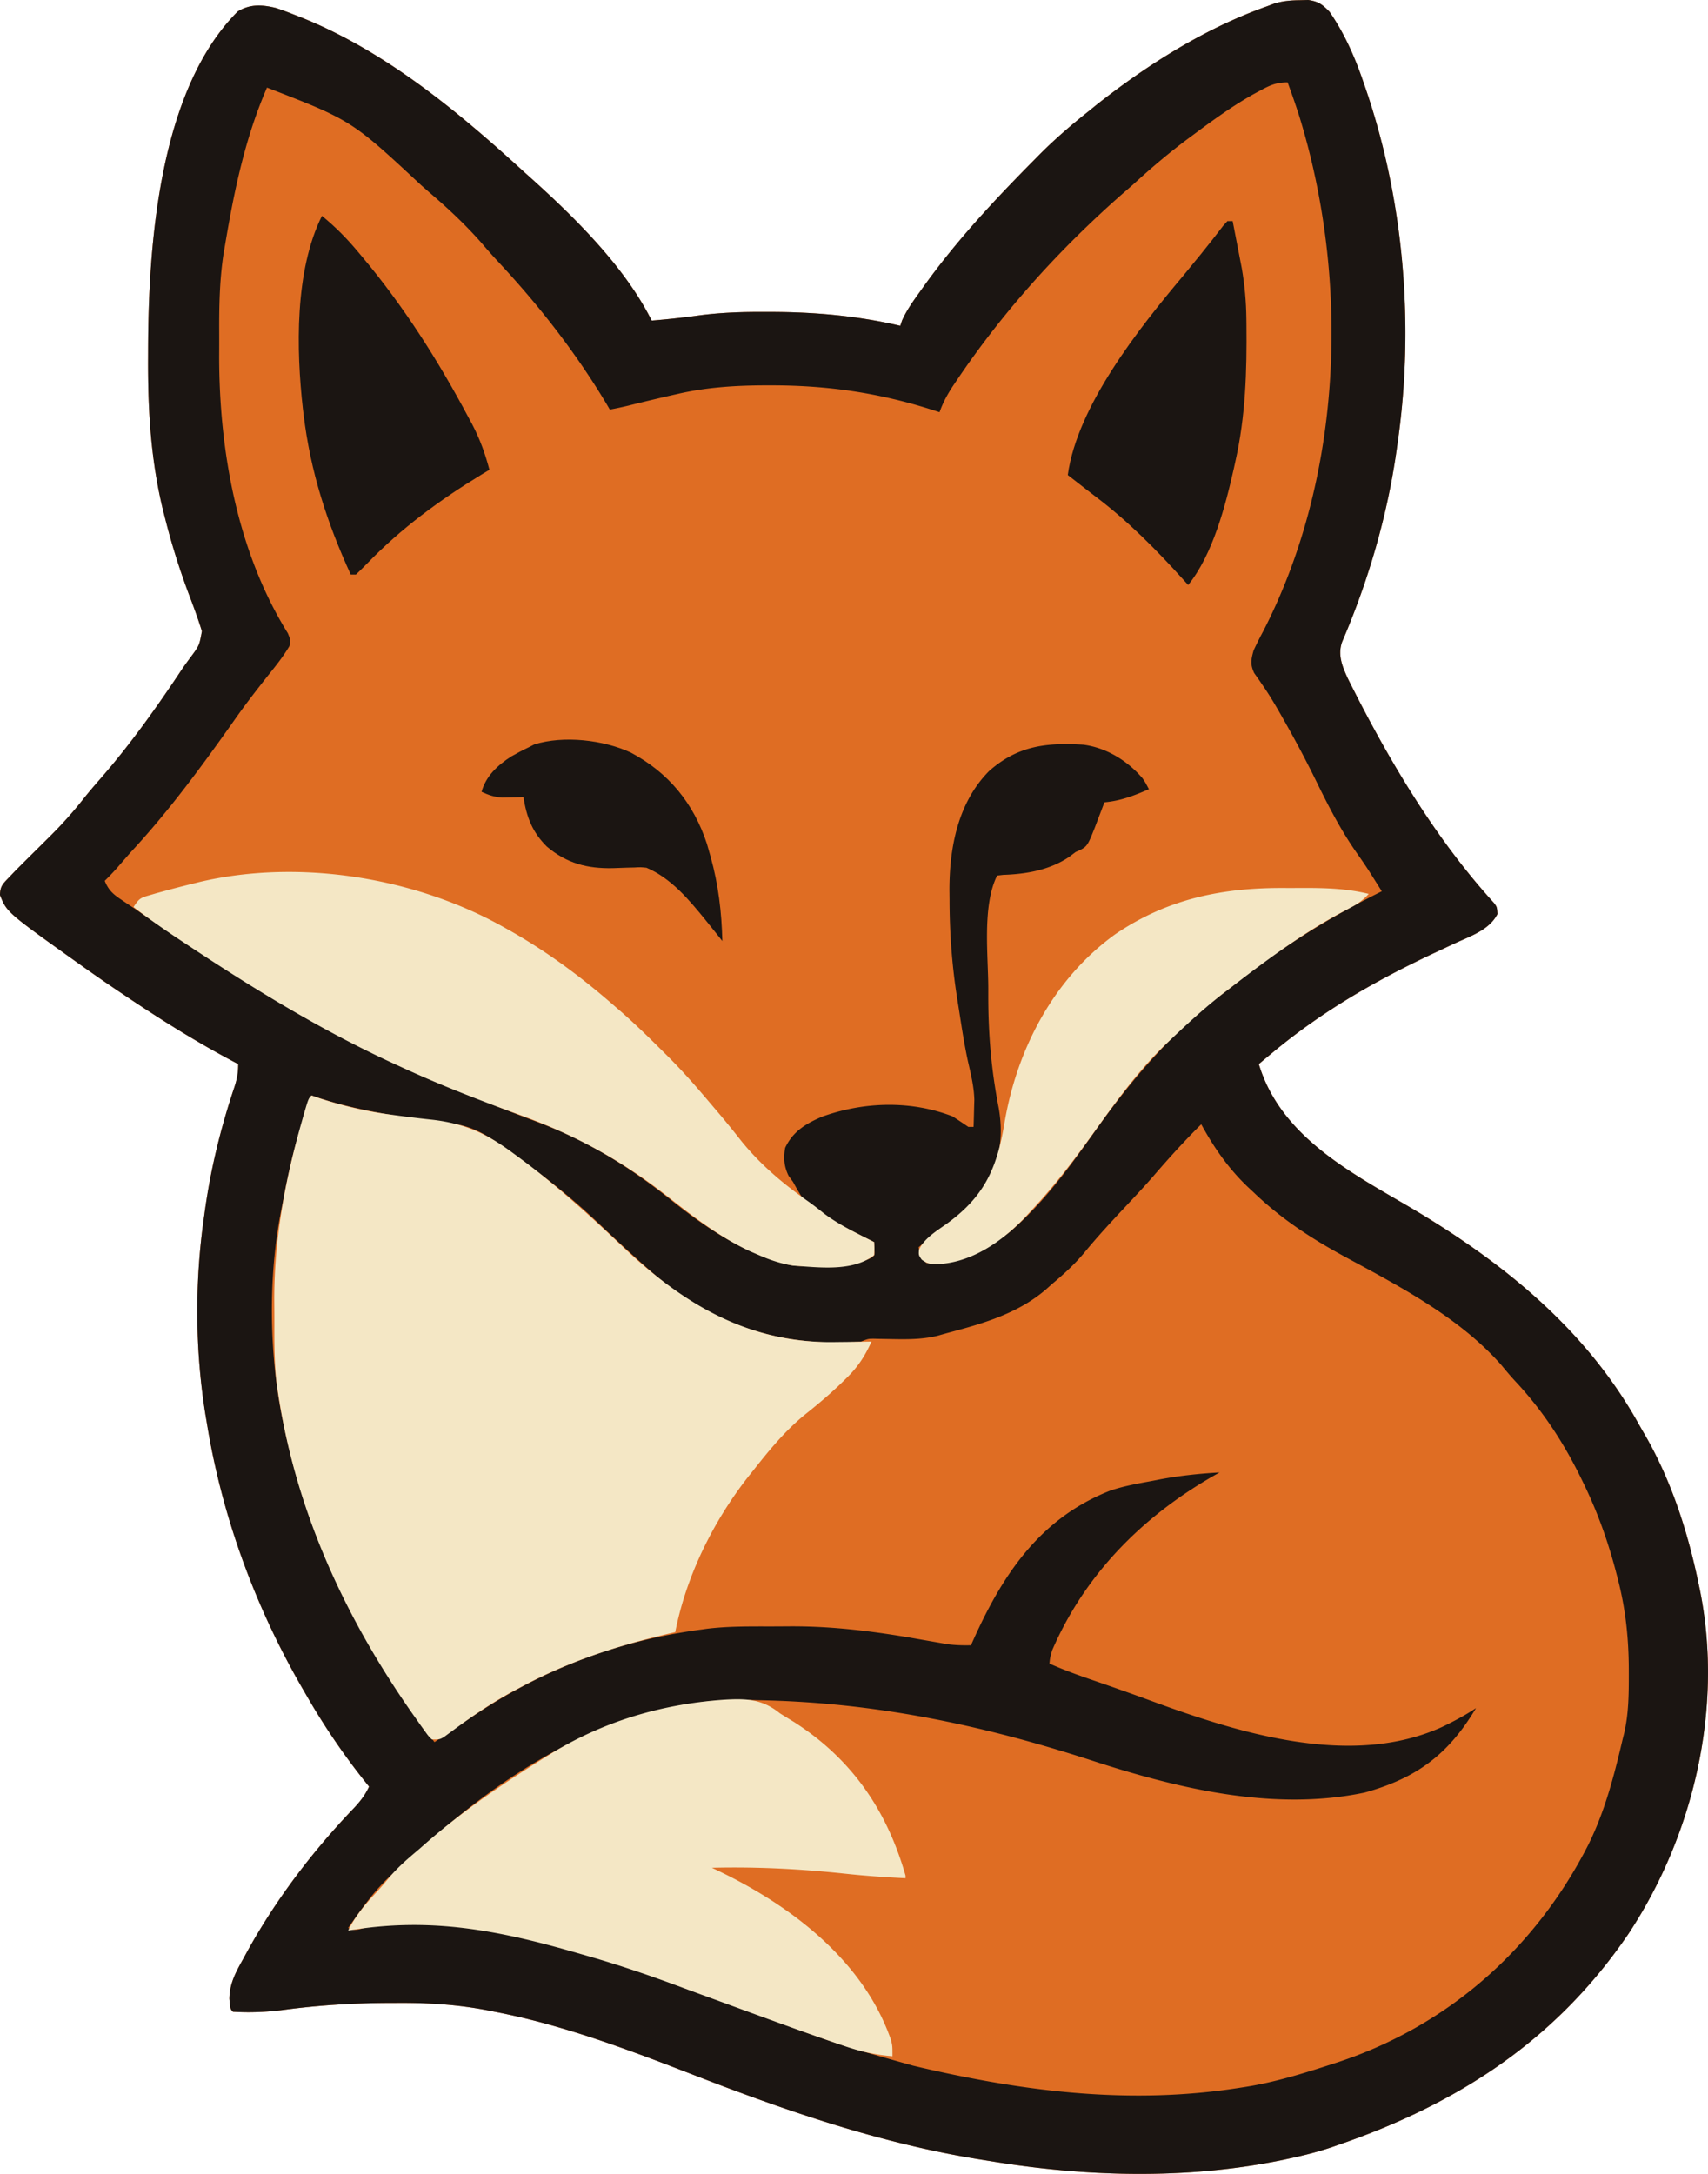 <svg xmlns="http://www.w3.org/2000/svg" style="--fox-primary:#DF6D23;--fox-dark:#1B1512;--fox-light:#F4E7C5" viewBox="190.98 104.54 652.66 830.4"><path fill="#DF6D23" d="m687.563 104.625 3.316-.086c3.908.577 5.358 1.662 8.121 4.461 5.742 8.34 9.76 17.438 13 27l.71 2.048C727.468 180.932 731.519 229.087 725 274l-.375 2.708c-3.557 24.972-10.784 49.733-20.75 72.91-1.818 4.953-.024 9.348 2.066 13.929q1.291 2.611 2.621 5.203l1.456 2.866c14.185 27.461 30.972 54.94 51.864 77.863C763 451 763 451 763.188 453.688c-3.108 6.051-10.13 8.364-16 11.062q-2.85 1.334-5.696 2.672l-2.833 1.326C716.8 479.039 696.673 490.576 678 506l-1.945 1.605A757 757 0 0 0 672 511c8.118 26.956 33.796 40.721 56.36 53.884 35.738 20.889 68.118 46.648 88.622 83.3a416 416 0 0 0 3.065 5.347c9.964 17.55 16.088 36.967 20.14 56.657l.507 2.447c8.781 44.643-2.583 93.07-27.538 130.728C785.504 883.926 748.113 908.178 702 924l-2.128.74c-5.22 1.767-10.487 3.099-15.872 4.26l-3.21.692c-36.568 7.479-75.09 6.395-111.79.308l-3.562-.567c-37.632-6.08-73.376-18.316-108.813-32.058C431.617 887.677 406.413 878.098 380 873l-1.928-.388c-12.046-2.393-23.684-3.094-35.947-2.987l-2.682.008c-13.649.048-26.957.892-40.49 2.71-6.296.8-12.614 1.037-18.953.657-1-1-1-1-1.367-4.93.077-5.888 2.413-10.144 5.242-15.195l1.507-2.775c10.985-19.915 24.923-38.27 40.633-54.686 2.53-2.676 4.442-5.08 5.985-8.414l-2.457-3.086A263 263 0 0 1 308 752l-1.464-2.518C288.419 718.147 275.796 683.752 270 648l-.419-2.479c-4.102-24.98-4.245-51.466-.581-76.521l.309-2.238c2.228-15.905 6.058-31.516 11.167-46.74 1.072-3.247 1.524-5.54 1.524-9.022l-1.47-.772C266.13 502.62 252.51 494.083 239 485l-2.266-1.516A634 634 0 0 1 223 474l-2.328-1.652c-27.046-19.3-27.046-19.3-29.692-25.887.027-3.4 1.107-4.345 3.458-6.774l2.496-2.617c2.97-2.994 5.972-5.957 8.968-8.927l2.098-2.08 2.124-2.103c4.534-4.521 8.726-9.166 12.685-14.206 2.091-2.629 4.26-5.158 6.471-7.686 11.476-13.146 21.548-27.301 31.196-41.83a116 116 0 0 1 3.275-4.559c3.388-4.567 3.388-4.567 4.382-10.042-1.564-5.021-3.375-9.916-5.258-14.824-3.425-9.243-6.34-18.505-8.75-28.063l-.829-3.216c-4.732-19.427-5.84-38.536-5.733-58.471l.009-3.665c.147-39.511 4.253-98.639 34.303-128.523 4.714-2.828 9.205-2.588 14.502-1.295 2.52.825 4.973 1.748 7.435 2.733l2.745 1.076C338.453 124.315 365.826 147 391 170l3.016 2.7C410.828 187.84 429.75 206.5 440 227a318 318 0 0 0 18.379-2.02c8.367-1.088 16.63-1.333 25.058-1.292l2.206.002c16.674.043 33.1 1.483 49.357 5.31l.66-2.004c1.793-4.008 4.222-7.376 6.778-10.934l1.627-2.277c12.494-17.362 26.64-32.534 41.685-47.722l2.578-2.618C594.235 157.53 600.45 152.19 607 147l3.215-2.61c19.51-15.338 41.318-29.075 64.785-37.39l3.004-1.129c3.293-.957 6.132-1.206 9.558-1.246"/><path fill="#1B1512" d="m687.563 104.625 3.316-.086c3.908.577 5.358 1.662 8.121 4.461 5.742 8.34 9.76 17.438 13 27l.71 2.048C727.468 180.932 731.519 229.087 725 274l-.375 2.708c-3.557 24.972-10.784 49.733-20.75 72.91-1.818 4.953-.024 9.348 2.066 13.929q1.291 2.611 2.621 5.203l1.456 2.866c14.185 27.461 30.972 54.94 51.864 77.863C763 451 763 451 763.188 453.688c-3.108 6.051-10.13 8.364-16 11.062q-2.85 1.334-5.696 2.672l-2.833 1.326C716.8 479.039 696.673 490.576 678 506l-1.945 1.605A757 757 0 0 0 672 511c8.118 26.956 33.796 40.721 56.36 53.884 35.738 20.889 68.118 46.648 88.622 83.3a416 416 0 0 0 3.065 5.347c9.964 17.55 16.088 36.967 20.14 56.657l.507 2.447c8.781 44.643-2.583 93.07-27.538 130.728C785.504 883.926 748.113 908.178 702 924l-2.128.74c-5.22 1.767-10.487 3.099-15.872 4.26l-3.21.692c-36.568 7.479-75.09 6.395-111.79.308l-3.562-.567c-37.632-6.08-73.376-18.316-108.813-32.058C431.617 887.677 406.413 878.098 380 873l-1.928-.388c-12.046-2.393-23.684-3.094-35.947-2.987l-2.682.008c-13.649.048-26.957.892-40.49 2.71-6.296.8-12.614 1.037-18.953.657-1-1-1-1-1.367-4.93.077-5.888 2.413-10.144 5.242-15.195l1.507-2.775c10.985-19.915 24.923-38.27 40.633-54.686 2.53-2.676 4.442-5.08 5.985-8.414l-2.457-3.086A263 263 0 0 1 308 752l-1.464-2.518C288.419 718.147 275.796 683.752 270 648l-.419-2.479c-4.102-24.98-4.245-51.466-.581-76.521l.309-2.238c2.228-15.905 6.058-31.516 11.167-46.74 1.072-3.247 1.524-5.54 1.524-9.022l-1.47-.772C266.13 502.62 252.51 494.083 239 485l-2.266-1.516A634 634 0 0 1 223 474l-2.328-1.652c-27.046-19.3-27.046-19.3-29.692-25.887.027-3.4 1.107-4.345 3.458-6.774l2.496-2.617c2.97-2.994 5.972-5.957 8.968-8.927l2.098-2.08 2.124-2.103c4.534-4.521 8.726-9.166 12.685-14.206 2.091-2.629 4.26-5.158 6.471-7.686 11.476-13.146 21.548-27.301 31.196-41.83a116 116 0 0 1 3.275-4.559c3.388-4.567 3.388-4.567 4.382-10.042-1.564-5.021-3.375-9.916-5.258-14.824-3.425-9.243-6.34-18.505-8.75-28.063l-.829-3.216c-4.732-19.427-5.84-38.536-5.733-58.471l.009-3.665c.147-39.511 4.253-98.639 34.303-128.523 4.714-2.828 9.205-2.588 14.502-1.295 2.52.825 4.973 1.748 7.435 2.733l2.745 1.076C338.453 124.315 365.826 147 391 170l3.016 2.7C410.828 187.84 429.75 206.5 440 227a318 318 0 0 0 18.379-2.02c8.367-1.088 16.63-1.333 25.058-1.292l2.206.002c16.674.043 33.1 1.483 49.357 5.31l.66-2.004c1.793-4.008 4.222-7.376 6.778-10.934l1.627-2.277c12.494-17.362 26.64-32.534 41.685-47.722l2.578-2.618C594.235 157.53 600.45 152.19 607 147l3.215-2.61c19.51-15.338 41.318-29.075 64.785-37.39l3.004-1.129c3.293-.957 6.132-1.206 9.558-1.246m-15.25 34.625-1.977 1.067C662.11 144.887 654.546 150.4 647 156l-1.854 1.37c-7.408 5.5-14.357 11.384-21.146 17.63a709 709 0 0 1-3.812 3.313c-24.152 21.156-46.022 45.299-63.938 72l-1.231 1.83c-2.084 3.178-3.754 6.27-5.019 9.857l-3.777-1.207c-20.036-6.281-39.216-9.025-60.223-9.043l-2.213-.002c-11.511.017-22.54.682-33.787 3.252l-2.735.617a828 828 0 0 0-16.19 3.88A132 132 0 0 1 424 261c-.427-.73-.853-1.46-1.293-2.21-11.69-19.525-25.765-37.566-41.285-54.185a224 224 0 0 1-6.047-6.792C369.126 190.624 362.232 184.178 355 178q-1.527-1.338-3.05-2.68C325.313 150.526 325.313 150.526 293 138c-8.365 19.231-12.531 39.373-16 60l-.58 3.368c-1.572 10.204-1.726 20.267-1.68 30.574.01 2.856 0 5.712-.013 8.568-.028 36.13 6.918 74.884 26.253 105.931 1.02 2.559 1.02 2.559.602 4.872-2.349 3.99-5.187 7.519-8.082 11.125-4.334 5.48-8.606 10.971-12.625 16.687C268.493 396.688 255.642 414.252 241 430a967 967 0 0 0-5.492 6.309A96 96 0 0 1 231 441c1.458 3.63 3.246 5.159 6.477 7.305l2.723 1.835L243 452q2.545 1.75 5.086 3.508c46.822 32.079 94.478 57.536 147.644 77.39 20.147 7.533 35.87 17.364 52.606 30.774C461.049 573.727 474.288 582.517 490 587l1.869.538c4.226.916 8.574.69 12.881.712l2.922.063c6.167.033 10.712-.727 16.328-3.313 1.296-1.066 1.296-1.066 1.063-3.562L525 579l-3.332-1.652C499.648 566.205 499.648 566.205 494 556l-1.687-2.312c-1.76-3.605-1.98-6.794-1.313-10.688 2.95-6.269 7.944-9.276 14.133-11.906 16.042-5.75 33.905-6.273 49.867-.094a259 259 0 0 1 6 4h2c.083-2.208.14-4.416.188-6.625l.105-3.727c-.132-5.078-1.35-9.883-2.467-14.82-1.276-5.911-2.211-11.868-3.134-17.842-.317-2.052-.645-4.102-.973-6.152-1.99-12.629-2.899-25.11-2.907-37.896l-.037-3.276C553.746 428.307 557.03 411.021 569 399c10.977-9.655 21.883-10.863 36-10 8.768 1.161 16.853 6.136 22.582 12.855 1.106 1.645 1.106 1.645 2.418 4.145-5.673 2.454-10.818 4.462-17 5l-1.023 2.703-1.352 3.547-1.336 3.516c-2.903 7.285-2.903 7.285-7.289 9.234l-2.5 1.875c-7.515 5.041-16.324 6.552-25.2 6.852L572 439c-5.744 11.489-3.394 30.555-3.375 43.125l-.004 2.977c.002 14.581 1.158 28.23 3.969 42.555 1.702 9.726.777 18.457-3.59 27.343l-1.11 2.293c-4.123 7.191-10.758 11.63-17.281 16.488-2.993 2.267-5.793 4.739-8.609 7.219.573 2.867.861 3.861 3 6 11.826 1.335 22.87-4.915 32-12 13.329-11.452 23.28-25.564 33.41-39.785 14.008-19.646 29.522-37.465 48.934-51.965a238 238 0 0 0 4.683-3.656C681.072 466.08 699.525 454.64 719 445q-1.434-2.283-2.875-4.562l-1.953-3.094a197 197 0 0 0-4.406-6.5c-6.217-8.793-10.998-18.043-15.724-27.71a427 427 0 0 0-11.917-22.572l-1.548-2.738c-2.089-3.65-4.178-7.24-6.55-10.715l-1.972-2.894-1.837-2.594c-1.558-3.353-1.182-5.1-.218-8.621a136 136 0 0 1 3.625-7.25c30.546-59.227 33.31-134.283 13.656-197.41A324 324 0 0 0 683 136c-4.418 0-6.931 1.205-10.687 3.25M310 523c-4.837 12.77-8.07 25.373-10.582 38.778-.347 1.845-.71 3.686-1.078 5.527-4.913 25.108-4.53 54.693.66 79.695l.618 2.99C309.166 694.825 329.427 733.664 357 770c6.258-4.15 6.258-4.15 12.457-8.387C396.704 742.822 426.189 731.347 459 727l2.082-.292c8.085-.982 16.214-.894 24.346-.893 2.539-.002 5.077-.02 7.615-.04 16.53-.059 32.457 1.974 48.707 4.85q3.865.683 7.734 1.352l3.367.596c3.093.42 6.032.504 9.149.427l1.469-3.262c11.327-24.824 25.51-45.45 51.698-55.772 5.108-1.741 10.347-2.686 15.645-3.654l3.292-.642c7.614-1.433 15.163-2.223 22.896-2.67l-2.79 1.582C627.216 684.162 605.47 706.115 593 735c-.793 2.85-.793 2.85-1 5 5.69 2.541 11.48 4.612 17.375 6.625a1080 1080 0 0 1 22.102 7.846c33.52 12.285 76.03 25.403 110.48 9.775 4.52-2.15 8.875-4.467 13.043-7.246-10.483 17.645-22.64 26.75-42.55 32.273-34.917 7.355-71.687-1.608-104.824-12.424C565.836 763.336 525.049 754.821 481 754l-4.797-.125c-49.355-.78-93.611 27.801-128.484 60.617a131 131 0 0 1-5.852 5.102c-7.198 6.04-12.47 13.78-17.867 21.406 2.84 1.42 4.677.327 7.617-.453 4.423-1.015 8.86-1.3 13.383-1.547 1.066-.066 2.132-.131 3.23-.2 45.684-1.47 95.067 21.593 137.044 37.031 26.887 9.987 26.887 9.987 54.476 17.731l3.631.859C583.715 903.734 623.745 908.526 665 902l2.202-.34c11.205-1.793 22.03-5.157 32.798-8.66l2.113-.683c42.347-13.97 75.577-43.527 95.727-82.986 6.393-12.844 9.894-26.415 13.16-40.331l.602-2.403c1.713-7.433 1.783-14.806 1.773-22.41l-.002-2.066c-.044-12.066-1.278-23.439-4.373-35.121l-.666-2.563c-3.08-11.613-7.063-22.644-12.334-33.437l-1.027-2.113c-6.671-13.54-14.578-25.617-24.907-36.664-1.857-1.998-3.584-4.054-5.316-6.16-15.915-18.137-38.64-29.984-59.546-41.29-12.95-7.02-24.515-14.513-35.204-24.773l-2.371-2.215C660.315 550.767 654.826 542.88 650 534c-6.383 6.304-12.393 12.956-18.25 19.75-3.482 4.012-7.117 7.875-10.75 11.75-5.292 5.646-10.554 11.3-15.465 17.285-3.798 4.585-7.97 8.403-12.535 12.215l-2.242 2.008c-10.595 9.135-23.644 12.963-36.925 16.503-1.493.398-2.98.818-4.466 1.243-6.54 1.63-13.161 1.386-19.857 1.26l-2.412-.041-2.172-.055c-2.148.003-2.148.003-4.926 1.082-30.044 2.248-55.581-5.918-78.562-25.312-7.751-6.684-15.218-13.696-22.653-20.727-10.284-9.68-21.213-18.221-32.723-26.399l-2.114-1.503-2.038-1.43-1.777-1.248c-6.144-3.978-10.583-6.014-17.828-6.873l-5.082-.69-2.652-.342c-15.29-1.99-29.952-4.424-44.571-9.476"/><path fill="#F4E7C5" d="m310 523 3.188 1.102c9.095 2.936 18.075 5.05 27.55 6.28.864.116 1.728.23 2.617.35a513 513 0 0 0 13.077 1.56C368.677 533.747 377.15 537.664 387 545l1.82 1.331A267 267 0 0 1 400 555l1.612 1.316c9.57 7.863 18.644 16.248 27.638 24.758 23.21 21.865 48.23 36.767 81.125 36.114q2-.024 4-.042 4.813-.051 9.625-.146c-2.644 5.868-5.419 10.014-10.062 14.438l-1.728 1.688c-4.367 4.211-8.979 8.057-13.722 11.839-7.494 6.13-13.519 13.453-19.488 21.035l-2.254 2.809C463.41 685.902 453.17 706.659 449 728l-1.902.44C426.912 733.16 408.27 739.152 390 749l-3.508 1.863c-7.71 4.241-14.826 9.047-21.896 14.277l-2.076 1.516-1.841 1.37C359 769 359 769 356 769c-1.328-1.32-1.328-1.32-2.68-3.2l-1.545-2.13c-.544-.779-1.089-1.556-1.65-2.357l-1.734-2.449C322.218 721.46 303.478 680.432 297 635l-.315-2.196c-.958-7.92-.871-15.893-.87-23.86-.002-2.477-.02-4.953-.04-7.43-.081-23.103 3.981-45.34 10.225-67.514.315-1.118.63-2.235.953-3.387 1.874-6.44 1.874-6.44 3.047-7.613M467.18 753.842c8.678-.54 14.916-.433 21.82 5.158a421 421 0 0 0 5.375 3.312C516.421 776.39 529.888 796.041 537 821v1c-7.699-.362-15.352-.91-23.016-1.734-17.093-1.827-33.766-2.679-50.984-2.266l3.078 1.469c27.657 13.386 54.863 34.193 65.328 64.191C532 886 532 886 532 890c-6.697-.532-12.479-1.87-18.812-4.063l-2.998-1.017c-14.828-5.093-29.537-10.533-44.26-15.92l-2.718-.993a3119 3119 0 0 1-13.875-5.106c-11.057-4.086-22.13-7.842-33.462-11.089l-4.424-1.281C381.334 841.845 355.255 836.72 324 842c2.831-5.663 6.472-9.948 10.77-14.582a138 138 0 0 0 5.293-6.106c3.297-3.862 7.061-7.045 10.937-10.312l2.77-2.43c14.038-12.248 29.423-22.749 45.23-32.57l1.778-1.12c20.23-12.648 42.726-19.325 66.403-21.038M384 459l1.899 1.066c14.505 8.219 27.58 17.96 40.101 28.934l2.473 2.133c5.437 4.775 10.587 9.827 15.714 14.93l2.017 2.002c4.467 4.482 8.687 9.124 12.796 13.935l1.433 1.67a1078 1078 0 0 1 3.942 4.643l1.426 1.679c2.953 3.49 5.806 7.042 8.637 10.633 7.215 8.836 15.73 16.078 25.062 22.613 2.156 1.52 4.196 3.111 6.25 4.762 5.885 4.476 12.693 7.636 19.25 11 .14 2.39.14 2.39 0 5-8.268 6.43-21.151 4.65-31 4-4.654-.784-8.687-2.105-13-4l-3.402-1.473c-11.56-5.402-21.3-12.916-31.28-20.767-17.51-13.766-35.228-23.53-56.154-31.126-15.632-5.686-31.069-11.63-46.164-18.634l-2.997-1.376c-28.163-12.986-54.08-28.999-79.878-46.124l-3.008-1.995c-5.501-3.677-10.879-7.462-16.117-11.505 2.18-3.27 2.572-3.473 6.121-4.5l2.551-.746 2.766-.754 2.892-.79A506 506 0 0 1 265 442l2.27-.565C305.6 432.423 350.064 439.766 384 459M681.612 443.74c2.516.01 5.032 0 7.548-.013 8.476-.007 16.556.235 24.84 2.273-2.059 2.218-3.991 3.692-6.668 5.094l-2.182 1.165-2.338 1.241C687.91 461.608 674.434 471.684 661 482l-2.805 2.148c-6.723 5.263-13 10.986-19.195 16.852l-2.82 2.656c-10.522 10.193-18.89 21.86-27.405 33.723C601.354 547.712 593.743 557.731 585 567l-2.176 2.371c-8.862 9.335-20.53 17.55-33.824 18.067-2.599-.005-3.674-.208-5.813-1.715C542 584 542 584 542.141 581.977c1.958-4.504 7.14-7.452 11.004-10.27 14.122-10.342 18.85-21.18 21.667-38.207 4.757-28.231 18.808-55.177 42.375-72.125 19.885-13.498 40.787-17.756 64.425-17.636"/><path fill="#1B1512" d="M314 187c5.259 4.293 9.67 8.782 14 14l1.4 1.665c15.946 19.009 29.002 39.574 40.663 61.46l1.373 2.546c2.936 5.617 4.957 11.2 6.564 17.329l-2.937 1.766c-15.9 9.673-30.723 20.5-43.69 33.919-1.425 1.47-2.896 2.897-4.373 4.315h-2c-9.073-19.792-15.399-39.343-18-61l-.286-2.302C304.18 238.29 303.54 207.922 314 187M660 189h2q.973 5 1.938 10l.552 2.832.537 2.793.492 2.54c1.082 6.38 1.65 12.59 1.72 19.05l.029 2.317c.18 17.843-.305 34.978-4.268 52.468l-.519 2.38c-3.254 14.466-8.102 33.046-17.481 44.62l-1.984-2.203c-10.443-11.536-20.974-22.18-33.41-31.58-2.345-1.777-4.662-3.592-6.981-5.404L599 286c3.615-26.425 27.312-56.14 44-76q2.253-2.748 4.5-5.5l2.254-2.738c2.933-3.607 5.781-7.278 8.617-10.961zM432 392c14.397 7.613 24.047 19.36 29.129 34.945L462 430l.53 1.858c2.98 10.702 4.192 21.054 4.47 32.142l-1.68-2.105L463 459l-2.445-3.05C454.22 448.185 447.45 440.006 438 436c-2.252-.226-2.252-.226-4.633-.09l-2.695.06q-2.762.091-5.524.196c-9.8.204-17.611-1.845-25.171-8.217-5.574-5.497-7.791-11.304-8.977-18.949l-2.23.07-2.957.055-2.918.07c-3.023-.204-5.163-.926-7.895-2.195 1.655-6.069 6.148-10.142 11.285-13.488 2.212-1.252 4.416-2.428 6.715-3.512l2.148-1.113c11.216-3.488 26.393-1.745 36.852 3.113"/></svg>